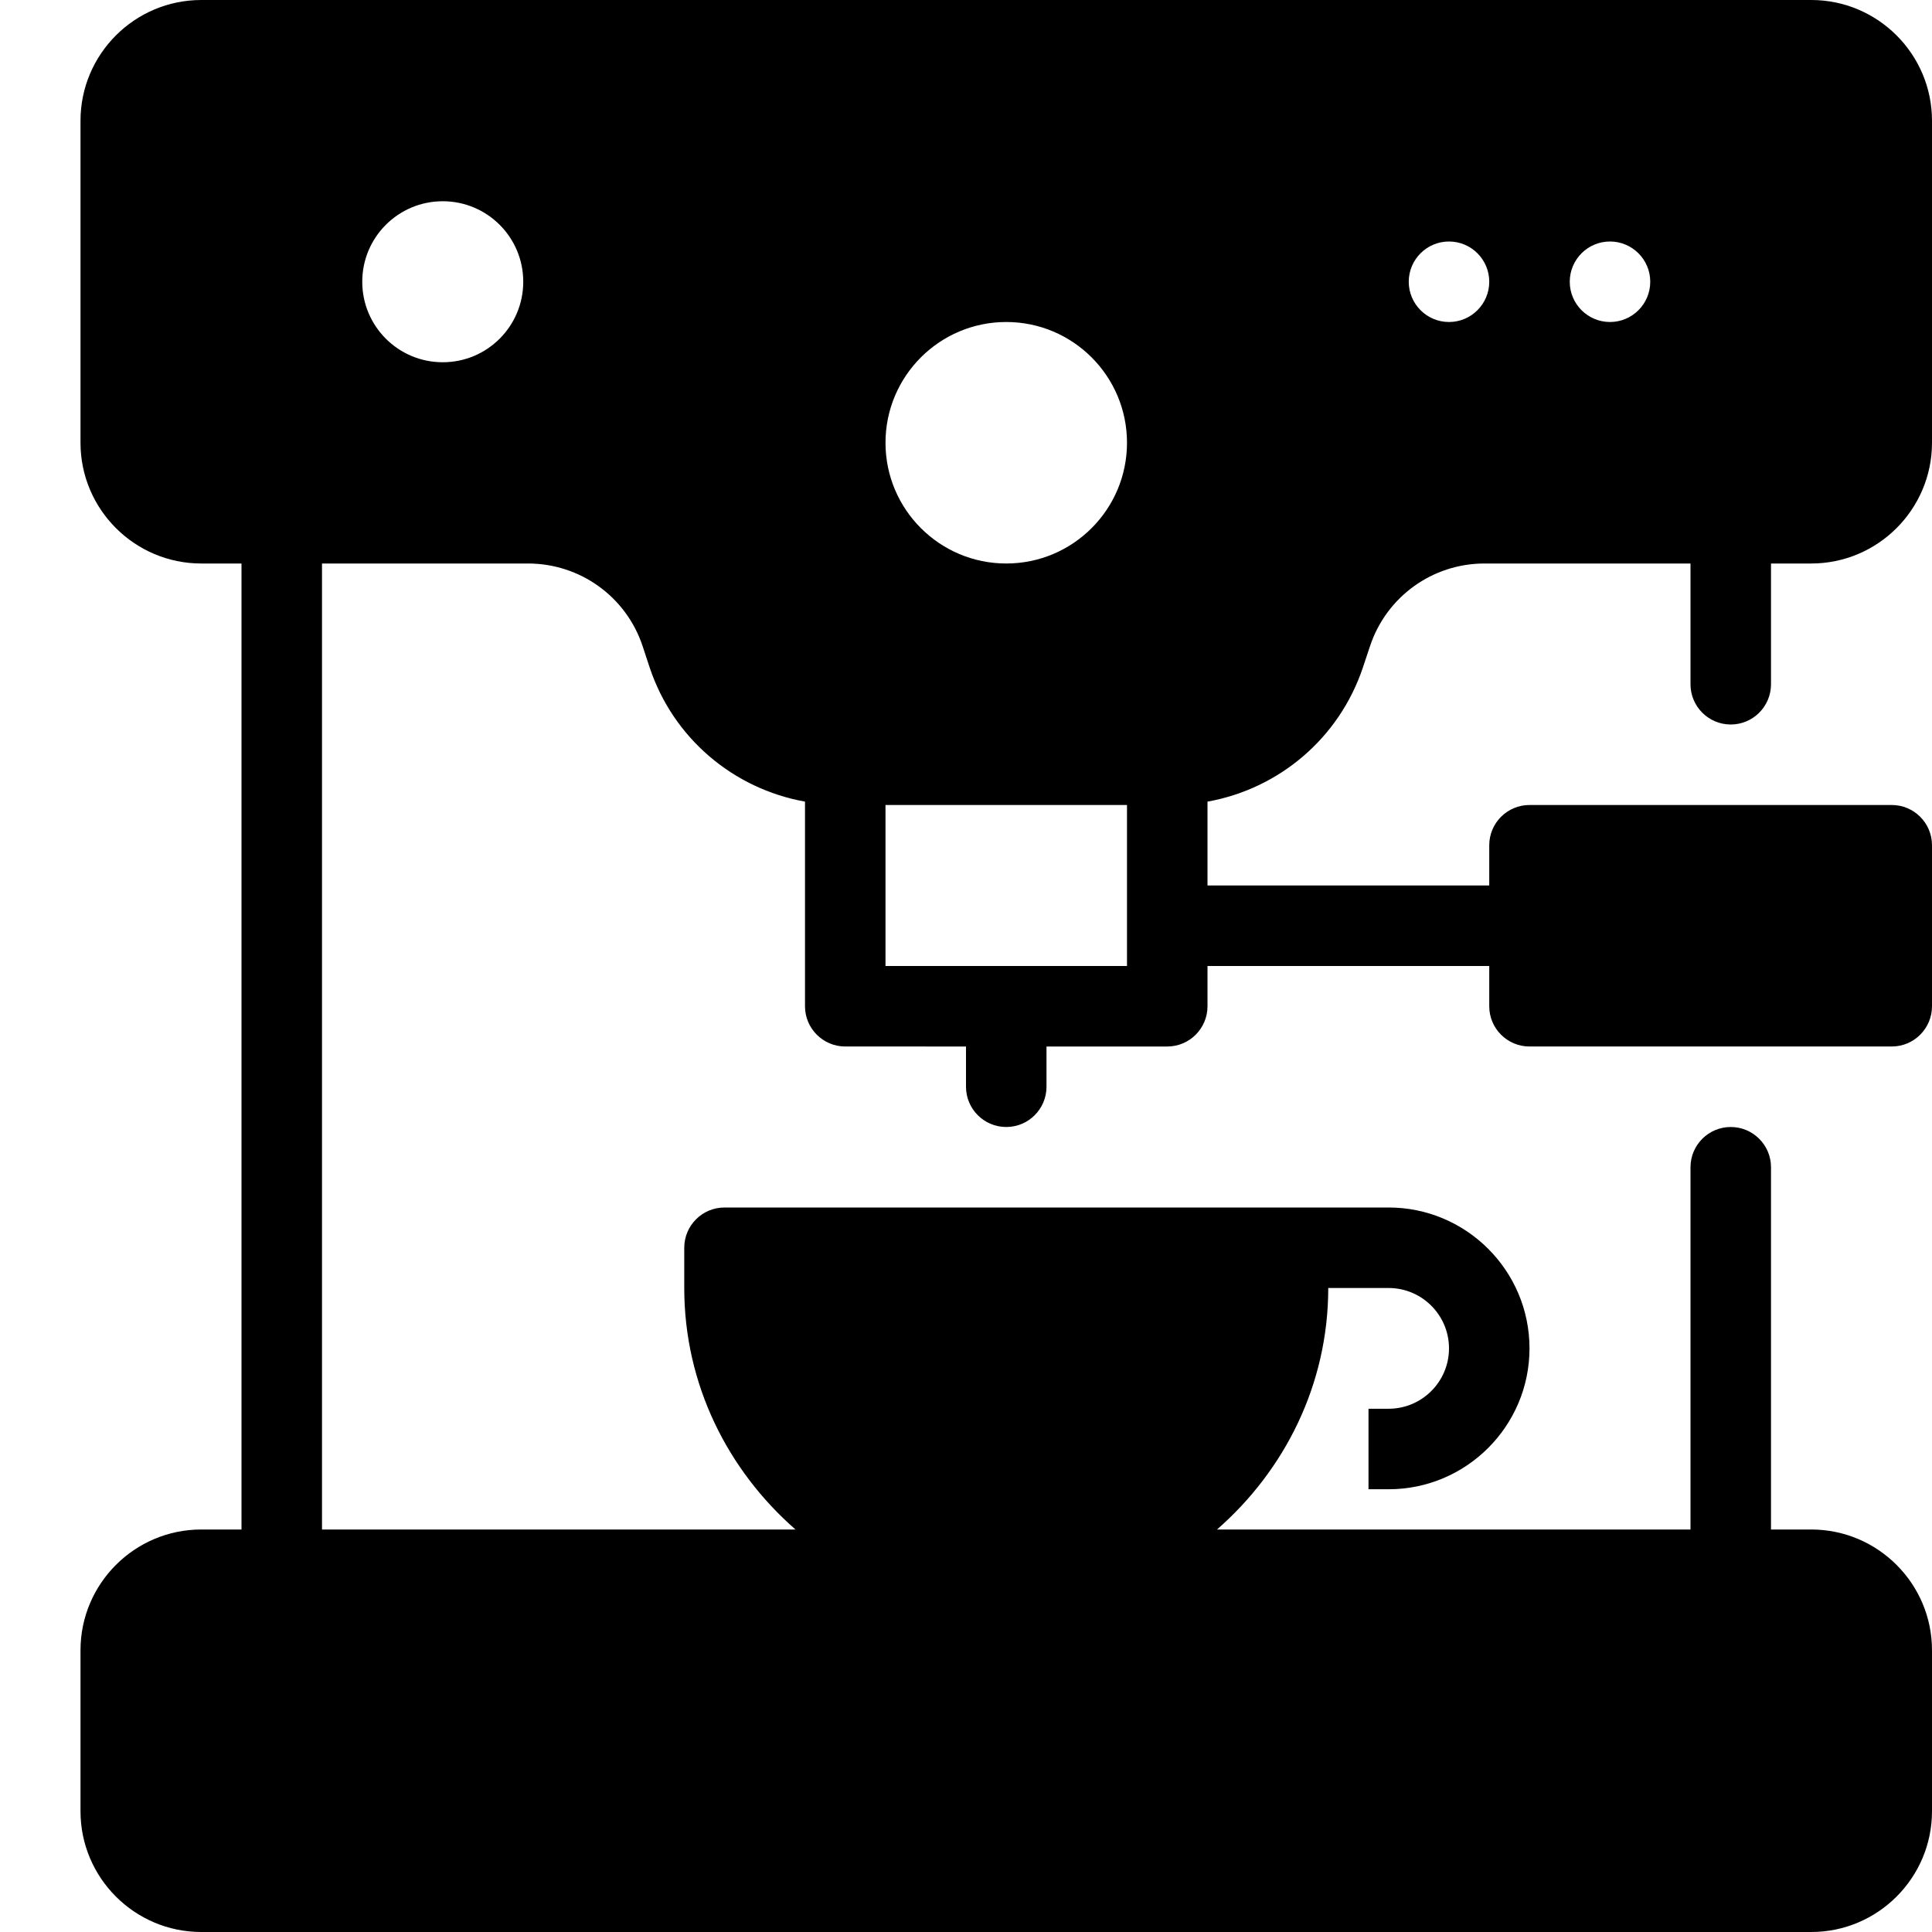 <?xml version="1.0" encoding="utf-8"?>
<!-- Generator: Adobe Illustrator 19.2.0, SVG Export Plug-In . SVG Version: 6.00 Build 0)  -->
<svg version="1.1" xmlns="http://www.w3.org/2000/svg" xmlns:xlink="http://www.w3.org/1999/xlink" x="0px" y="0px" width="24px"
	 height="24px" viewBox="0 0 24 24" enable-background="new 0 0 24 24" xml:space="preserve">
<g id="Filled_Icons">
	<path d="M21.5,9C21.776,9,22,8.776,22,8.5V7h0.5C23.327,7,24,6.327,24,5.5v-4C24,0.673,23.327,0,22.5,0h-20C1.673,0,1,0.673,1,1.5
		v4C1,6.327,1.673,7,2.5,7H3v12H2.5C1.673,19,1,19.673,1,20.5v2C1,23.327,1.673,24,2.5,24h20c0.827,0,1.5-0.673,1.5-1.5v-2
		c0-0.827-0.673-1.5-1.5-1.5H22v-4.5c0-0.276-0.224-0.5-0.5-0.5S21,14.224,21,14.5V19h-5.882c0.84-0.734,1.382-1.8,1.382-3h0.75
		c0.413,0,0.75,0.336,0.75,0.75s-0.337,0.75-0.75,0.75H17v1h0.25c0.965,0,1.75-0.785,1.75-1.75S18.215,15,17.25,15H9
		c-0.276,0-0.5,0.224-0.5,0.5V16c0,1.2,0.542,2.266,1.382,3H4V7h2.559c0.647,0,1.219,0.412,1.423,1.024l0.088,0.267
		C8.363,9.171,9.111,9.799,10,9.958V12.5c0,0.276,0.224,0.5,0.5,0.5H12v0.5c0,0.276,0.224,0.5,0.5,0.5s0.5-0.224,0.5-0.5V13h1.5
		c0.276,0,0.5-0.224,0.5-0.5V12h3.5v0.5c0,0.276,0.224,0.5,0.5,0.5h4.5c0.276,0,0.5-0.224,0.5-0.5v-2c0-0.276-0.224-0.5-0.5-0.5H19
		c-0.276,0-0.5,0.224-0.5,0.5V11H15V9.958c0.889-0.159,1.637-0.788,1.931-1.668l0.088-0.264C17.223,7.412,17.795,7,18.441,7H21v1.5
		C21,8.776,21.224,9,21.5,9z M5.5,4.5c-0.553,0-1-0.448-1-1s0.447-1,1-1s1,0.448,1,1S6.053,4.5,5.5,4.5z M12.5,4
		C13.328,4,14,4.672,14,5.5S13.328,7,12.5,7S11,6.328,11,5.5S11.672,4,12.5,4z M14,12h-3v-2h3V12z M18,4c-0.276,0-0.5-0.224-0.5-0.5
		C17.5,3.224,17.724,3,18,3s0.5,0.224,0.5,0.5C18.5,3.776,18.276,4,18,4z M20,4c-0.276,0-0.5-0.224-0.5-0.5
		C19.5,3.224,19.724,3,20,3s0.5,0.224,0.5,0.5C20.5,3.776,20.276,4,20,4z"/>
</g>
<g id="invisible_shape">
	<rect fill="none" width="24" height="24"/>
</g>
</svg>
